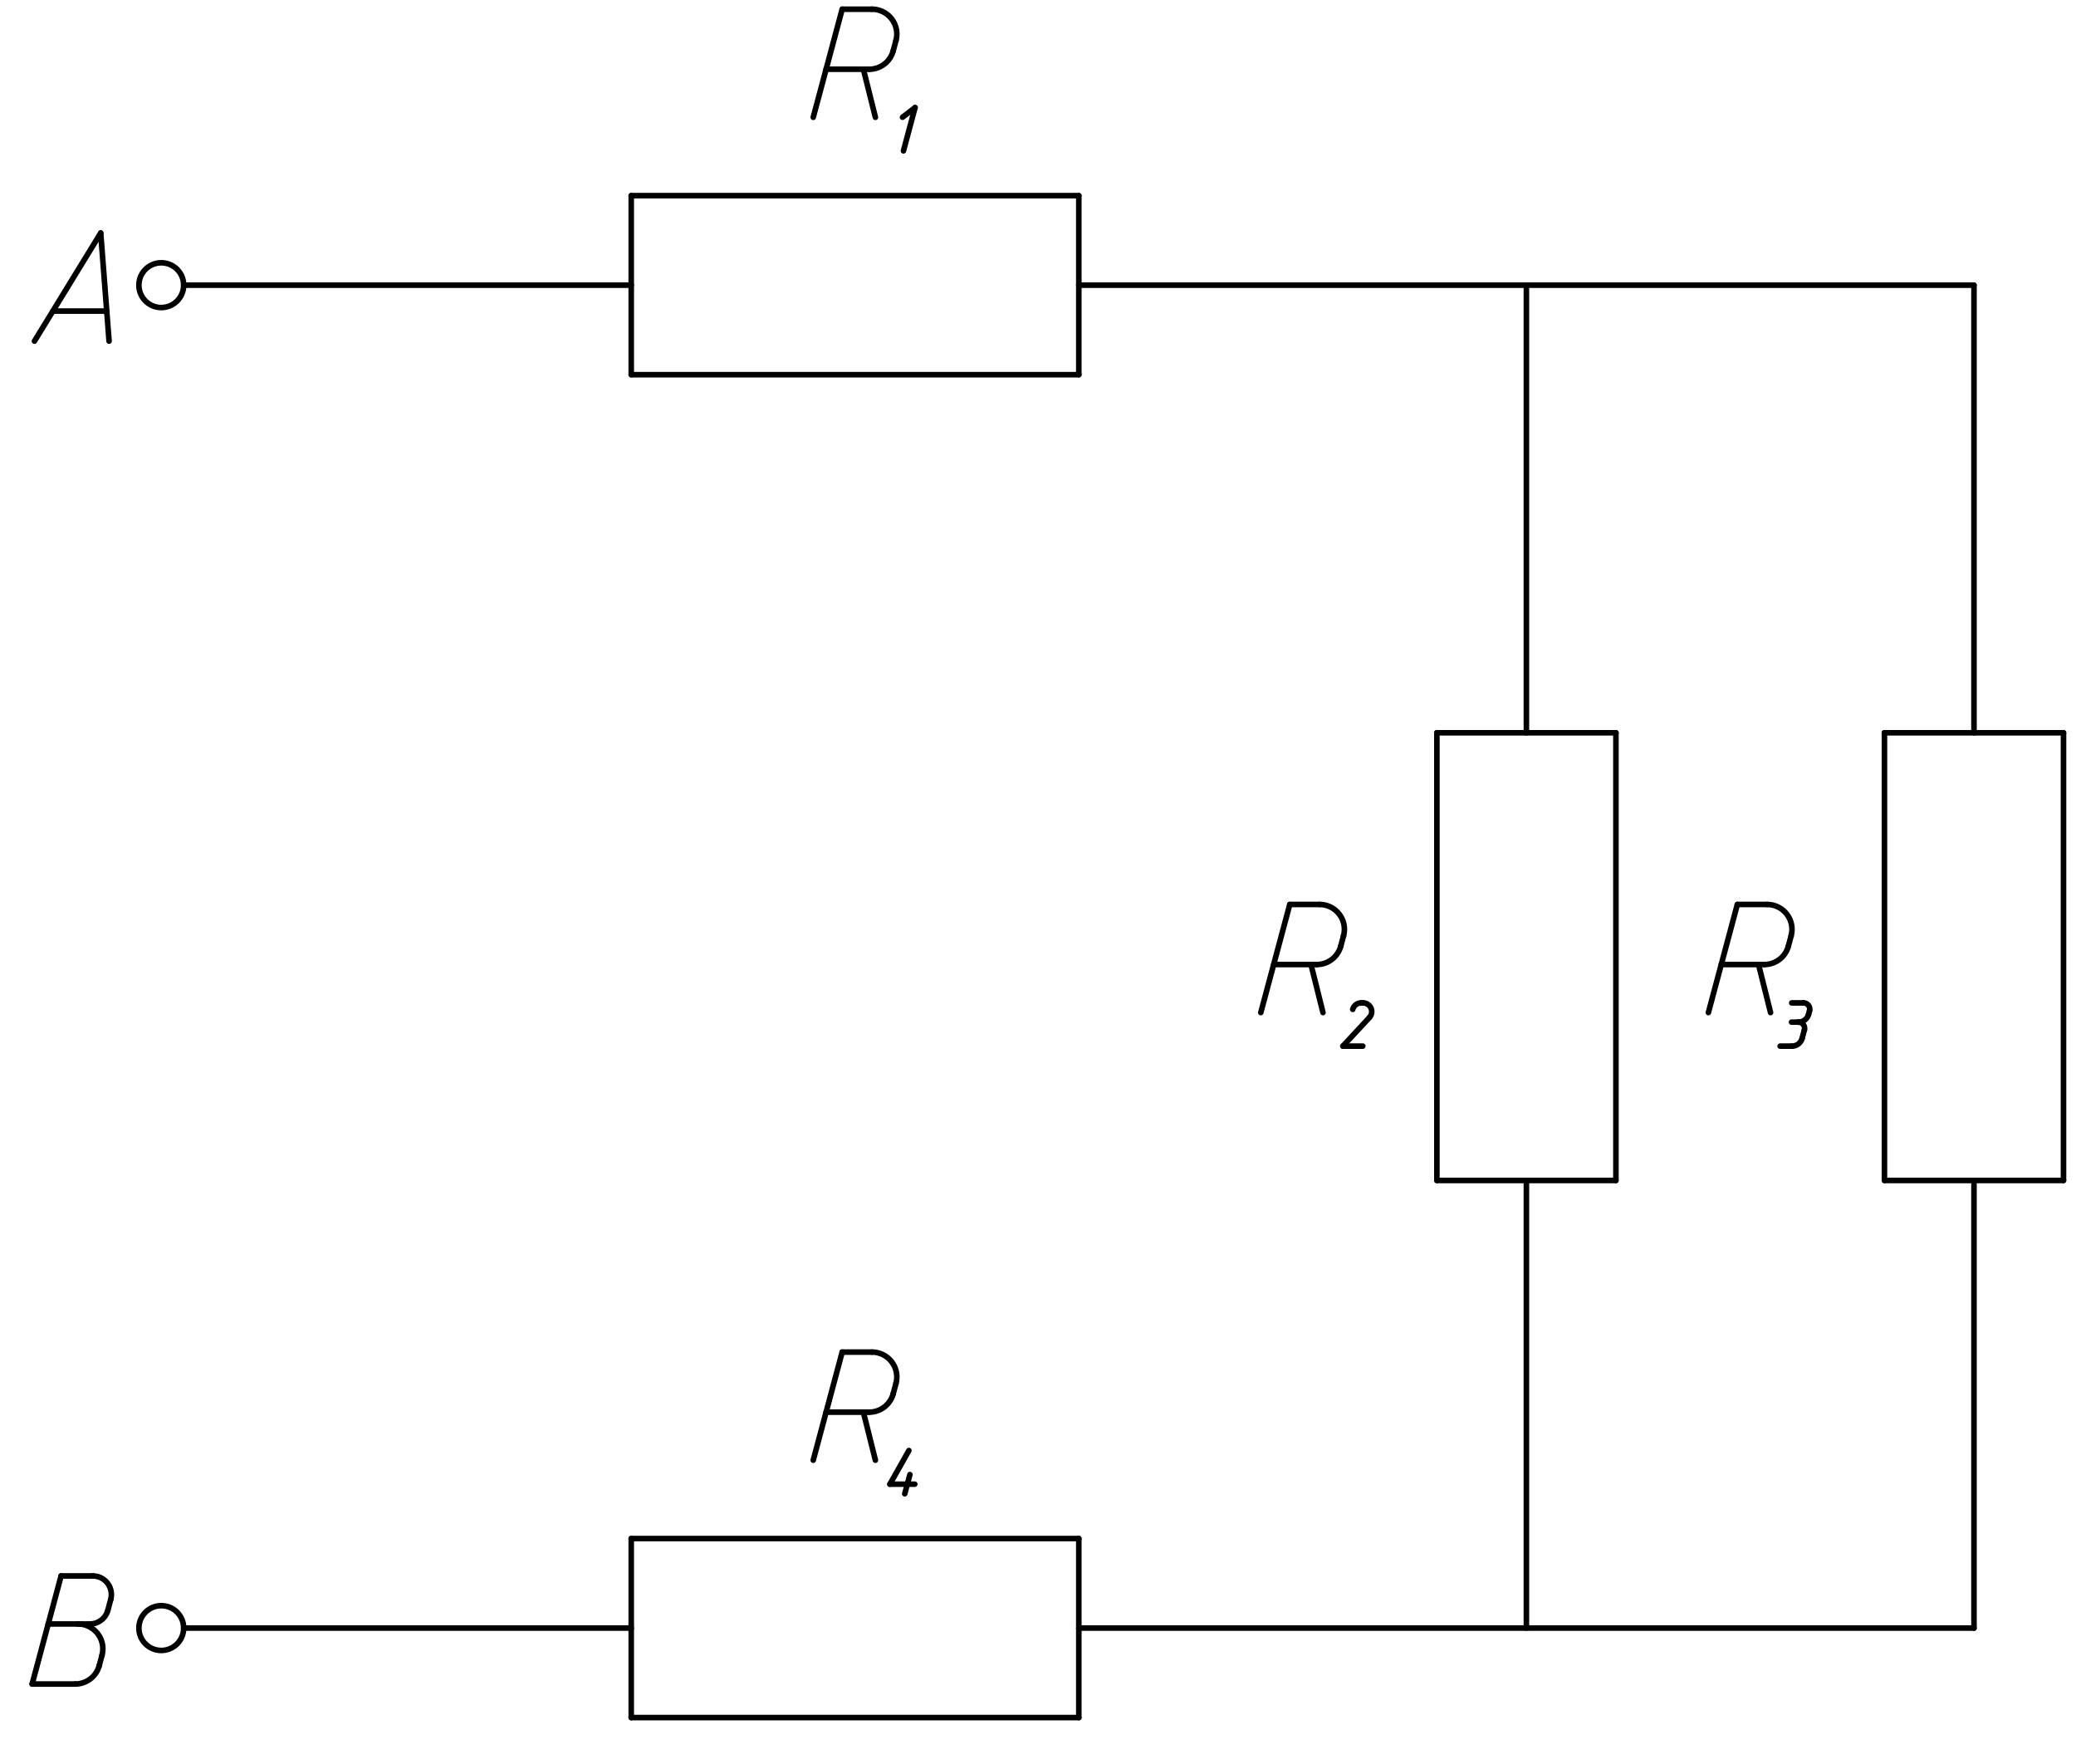 <?xml version="1.0" standalone="yes"?>

<svg width="93mm" height="79mm" viewBox="0 0 93 79" version="1.1"
xmlns="http://www.w3.org/2000/svg" style="stroke-linecap:round">
  <path d="M72.389,32.823 L72.389,52.874" style="stroke:rgb(0,0,0);stroke-width:0.25;fill:none" />
  <path d="M72.389,52.874 L64.369,52.874" style="stroke:rgb(0,0,0);stroke-width:0.25;fill:none" />
  <path d="M64.369,32.823 L72.389,32.823" style="stroke:rgb(0,0,0);stroke-width:0.25;fill:none" />
  <path d="M64.369,32.823 L64.369,52.874" style="stroke:rgb(0,0,0);stroke-width:0.25;fill:none" />
  <path d="M92.44,32.823 L92.44,52.874" style="stroke:rgb(0,0,0);stroke-width:0.25;fill:none" />
  <path d="M92.44,52.874 L84.419,52.874" style="stroke:rgb(0,0,0);stroke-width:0.25;fill:none" />
  <path d="M84.419,32.823 L92.44,32.823" style="stroke:rgb(0,0,0);stroke-width:0.25;fill:none" />
  <path d="M84.419,32.823 L84.419,52.874" style="stroke:rgb(0,0,0);stroke-width:0.25;fill:none" />
  <path d="M28.278,8.763 L48.328,8.763" style="stroke:rgb(0,0,0);stroke-width:0.25;fill:none" />
  <path d="M48.328,8.763 L48.328,16.783" style="stroke:rgb(0,0,0);stroke-width:0.25;fill:none" />
  <path d="M28.278,16.783 L28.278,8.763" style="stroke:rgb(0,0,0);stroke-width:0.25;fill:none" />
  <path d="M28.278,16.783 L48.328,16.783" style="stroke:rgb(0,0,0);stroke-width:0.25;fill:none" />
  <path d="M48.328,12.773 L88.43,12.773" style="stroke:rgb(0,0,0);stroke-width:0.25;fill:none" />
  <path d="M88.43,12.773 L88.43,32.823" style="stroke:rgb(0,0,0);stroke-width:0.25;fill:none" />
  <path d="M68.379,32.823 L68.379,12.773" style="stroke:rgb(0,0,0);stroke-width:0.25;fill:none" />
  <path d="M68.379,52.874 L68.379,72.924" style="stroke:rgb(0,0,0);stroke-width:0.25;fill:none" />
  <path d="M88.43,52.874 L88.43,72.924" style="stroke:rgb(0,0,0);stroke-width:0.25;fill:none" />
  <path d="M28.278,12.773 L8.227,12.773" style="stroke:rgb(0,0,0);stroke-width:0.25;fill:none" />
  <ellipse cx="7.225" cy="12.773" rx="1.003" ry="1.003" style="stroke:rgb(0,0,0);stroke-width:0.25;fill:none;"/>
  <ellipse cx="7.225" cy="72.924" rx="1.003" ry="1.003" style="stroke:rgb(0,0,0);stroke-width:0.25;fill:none;"/>
  <path d="M1.544,15.279 L4.512,10.437" style="stroke:rgb(0,0,0);stroke-width:0.25;fill:none" />
  <path d="M4.512,10.437 L4.886,15.279" style="stroke:rgb(0,0,0);stroke-width:0.25;fill:none" />
  <path d="M4.782,13.934 L2.368,13.934" style="stroke:rgb(0,0,0);stroke-width:0.25;fill:none" />
  <path d="M2.737,70.589 L1.44,75.43" style="stroke:rgb(0,0,0);stroke-width:0.25;fill:none" />
  <path d="M1.44,75.43 L3.37,75.43" style="stroke:rgb(0,0,0);stroke-width:0.25;fill:none" />
  <path d="M3.37,75.43 A1.114,1.114 0 0,0 4.446,74.605 " style="stroke:rgb(0,0,0);stroke-width:0.25;fill:none" />
  <path d="M4.446,74.605 L4.569,74.143" style="stroke:rgb(0,0,0);stroke-width:0.25;fill:none" />
  <path d="M4.569,74.143 A1.114,1.114 0 0,0 3.493,72.741 " style="stroke:rgb(0,0,0);stroke-width:0.25;fill:none" />
  <path d="M2.16,72.741 L4.026,72.741" style="stroke:rgb(0,0,0);stroke-width:0.25;fill:none" />
  <path d="M4.026,72.741 A0.835,0.835 0 0,0 4.833,72.121 " style="stroke:rgb(0,0,0);stroke-width:0.25;fill:none" />
  <path d="M4.833,72.121 L4.961,71.64" style="stroke:rgb(0,0,0);stroke-width:0.25;fill:none" />
  <path d="M4.961,71.64 A0.835,0.835 0 0,0 4.154,70.589 " style="stroke:rgb(0,0,0);stroke-width:0.25;fill:none" />
  <path d="M2.737,70.589 L4.154,70.589" style="stroke:rgb(0,0,0);stroke-width:0.25;fill:none" />
  <path d="M36.431,5.254 L37.728,0.412" style="stroke:rgb(0,0,0);stroke-width:0.25;fill:none" />
  <path d="M37.728,0.412 L39.061,0.412" style="stroke:rgb(0,0,0);stroke-width:0.25;fill:none" />
  <path d="M39.061,0.412 A1.114,1.114 0 0,1 40.137,1.814 " style="stroke:rgb(0,0,0);stroke-width:0.25;fill:none" />
  <path d="M40.137,1.814 L40.014,2.276" style="stroke:rgb(0,0,0);stroke-width:0.25;fill:none" />
  <path d="M40.014,2.276 A1.114,1.114 0 0,1 38.938,3.102 " style="stroke:rgb(0,0,0);stroke-width:0.25;fill:none" />
  <path d="M38.938,3.102 L37.008,3.102" style="stroke:rgb(0,0,0);stroke-width:0.25;fill:none" />
  <path d="M38.678,3.102 L39.216,5.254" style="stroke:rgb(0,0,0);stroke-width:0.25;fill:none" />
  <path d="M56.481,45.355 L57.779,40.513" style="stroke:rgb(0,0,0);stroke-width:0.25;fill:none" />
  <path d="M57.779,40.513 L59.112,40.513" style="stroke:rgb(0,0,0);stroke-width:0.25;fill:none" />
  <path d="M59.112,40.513 A1.114,1.114 0 0,1 60.188,41.915 " style="stroke:rgb(0,0,0);stroke-width:0.25;fill:none" />
  <path d="M60.188,41.915 L60.064,42.377" style="stroke:rgb(0,0,0);stroke-width:0.25;fill:none" />
  <path d="M60.064,42.377 A1.114,1.114 0 0,1 58.988,43.203 " style="stroke:rgb(0,0,0);stroke-width:0.25;fill:none" />
  <path d="M58.988,43.203 L57.058,43.203" style="stroke:rgb(0,0,0);stroke-width:0.25;fill:none" />
  <path d="M58.729,43.203 L59.266,45.355" style="stroke:rgb(0,0,0);stroke-width:0.25;fill:none" />
  <path d="M76.532,45.355 L77.829,40.513" style="stroke:rgb(0,0,0);stroke-width:0.25;fill:none" />
  <path d="M77.829,40.513 L79.162,40.513" style="stroke:rgb(0,0,0);stroke-width:0.25;fill:none" />
  <path d="M79.162,40.513 A1.114,1.114 0 0,1 80.238,41.915 " style="stroke:rgb(0,0,0);stroke-width:0.25;fill:none" />
  <path d="M80.239,41.915 L80.115,42.377" style="stroke:rgb(0,0,0);stroke-width:0.25;fill:none" />
  <path d="M80.115,42.377 A1.114,1.114 0 0,1 79.039,43.203 " style="stroke:rgb(0,0,0);stroke-width:0.25;fill:none" />
  <path d="M79.039,43.203 L77.109,43.203" style="stroke:rgb(0,0,0);stroke-width:0.25;fill:none" />
  <path d="M78.779,43.203 L79.317,45.355" style="stroke:rgb(0,0,0);stroke-width:0.25;fill:none" />
  <path d="M40.431,5.251 L40.992,4.821" style="stroke:rgb(0,0,0);stroke-width:0.25;fill:none" />
  <path d="M40.992,4.821 L40.473,6.757" style="stroke:rgb(0,0,0);stroke-width:0.25;fill:none" />
  <path d="M61.05,46.858 L60.158,46.858" style="stroke:rgb(0,0,0);stroke-width:0.25;fill:none" />
  <path d="M60.158,46.858 L61.346,45.577" style="stroke:rgb(0,0,0);stroke-width:0.25;fill:none" />
  <path d="M61.346,45.577 A0.39,0.39 0 0,0 61.06,44.922 " style="stroke:rgb(0,0,0);stroke-width:0.25;fill:none" />
  <path d="M60.977,44.922 L61.06,44.922" style="stroke:rgb(0,0,0);stroke-width:0.25;fill:none" />
  <path d="M60.977,44.922 A0.39,0.39 0 0,0 60.6,45.211 " style="stroke:rgb(0,0,0);stroke-width:0.25;fill:none" />
  <path d="M80.265,44.922 L80.794,44.922" style="stroke:rgb(0,0,0);stroke-width:0.25;fill:none" />
  <path d="M80.794,44.922 A0.278,0.278 0 0,1 81.063,45.272 " style="stroke:rgb(0,0,0);stroke-width:0.25;fill:none" />
  <path d="M81.063,45.272 L81.02,45.432" style="stroke:rgb(0,0,0);stroke-width:0.25;fill:none" />
  <path d="M81.02,45.432 A0.473,0.473 0 0,1 80.563,45.783 " style="stroke:rgb(0,0,0);stroke-width:0.25;fill:none" />
  <path d="M80.563,45.783 L80.257,45.783" style="stroke:rgb(0,0,0);stroke-width:0.25;fill:none" />
  <path d="M80.563,45.783 A0.278,0.278 0 0,1 80.832,46.133 " style="stroke:rgb(0,0,0);stroke-width:0.25;fill:none" />
  <path d="M80.832,46.133 L80.731,46.508" style="stroke:rgb(0,0,0);stroke-width:0.25;fill:none" />
  <path d="M80.731,46.508 A0.473,0.473 0 0,1 80.275,46.858 " style="stroke:rgb(0,0,0);stroke-width:0.25;fill:none" />
  <path d="M80.275,46.858 L79.746,46.858" style="stroke:rgb(0,0,0);stroke-width:0.25;fill:none" />
  <path d="M28.278,68.914 L48.328,68.914" style="stroke:rgb(0,0,0);stroke-width:0.25;fill:none" />
  <path d="M48.328,68.914 L48.328,76.934" style="stroke:rgb(0,0,0);stroke-width:0.25;fill:none" />
  <path d="M28.278,76.934 L28.278,68.914" style="stroke:rgb(0,0,0);stroke-width:0.25;fill:none" />
  <path d="M28.278,76.934 L48.328,76.934" style="stroke:rgb(0,0,0);stroke-width:0.25;fill:none" />
  <path d="M48.328,72.924 L88.43,72.924" style="stroke:rgb(0,0,0);stroke-width:0.25;fill:none" />
  <path d="M28.278,72.924 L8.227,72.924" style="stroke:rgb(0,0,0);stroke-width:0.25;fill:none" />
  <path d="M36.431,65.405 L37.728,60.563" style="stroke:rgb(0,0,0);stroke-width:0.25;fill:none" />
  <path d="M37.728,60.563 L39.061,60.563" style="stroke:rgb(0,0,0);stroke-width:0.25;fill:none" />
  <path d="M39.061,60.563 A1.114,1.114 0 0,1 40.137,61.966 " style="stroke:rgb(0,0,0);stroke-width:0.25;fill:none" />
  <path d="M40.137,61.966 L40.014,62.428" style="stroke:rgb(0,0,0);stroke-width:0.25;fill:none" />
  <path d="M40.014,62.428 A1.114,1.114 0 0,1 38.938,63.253 " style="stroke:rgb(0,0,0);stroke-width:0.25;fill:none" />
  <path d="M38.938,63.253 L37.008,63.253" style="stroke:rgb(0,0,0);stroke-width:0.25;fill:none" />
  <path d="M38.678,63.253 L39.216,65.405" style="stroke:rgb(0,0,0);stroke-width:0.25;fill:none" />
  <path d="M40.531,66.909 L40.762,66.048" style="stroke:rgb(0,0,0);stroke-width:0.25;fill:none" />
  <path d="M40.98,66.479 L39.867,66.479" style="stroke:rgb(0,0,0);stroke-width:0.25;fill:none" />
  <path d="M39.867,66.479 L40.716,64.972" style="stroke:rgb(0,0,0);stroke-width:0.25;fill:none" />
</svg>
